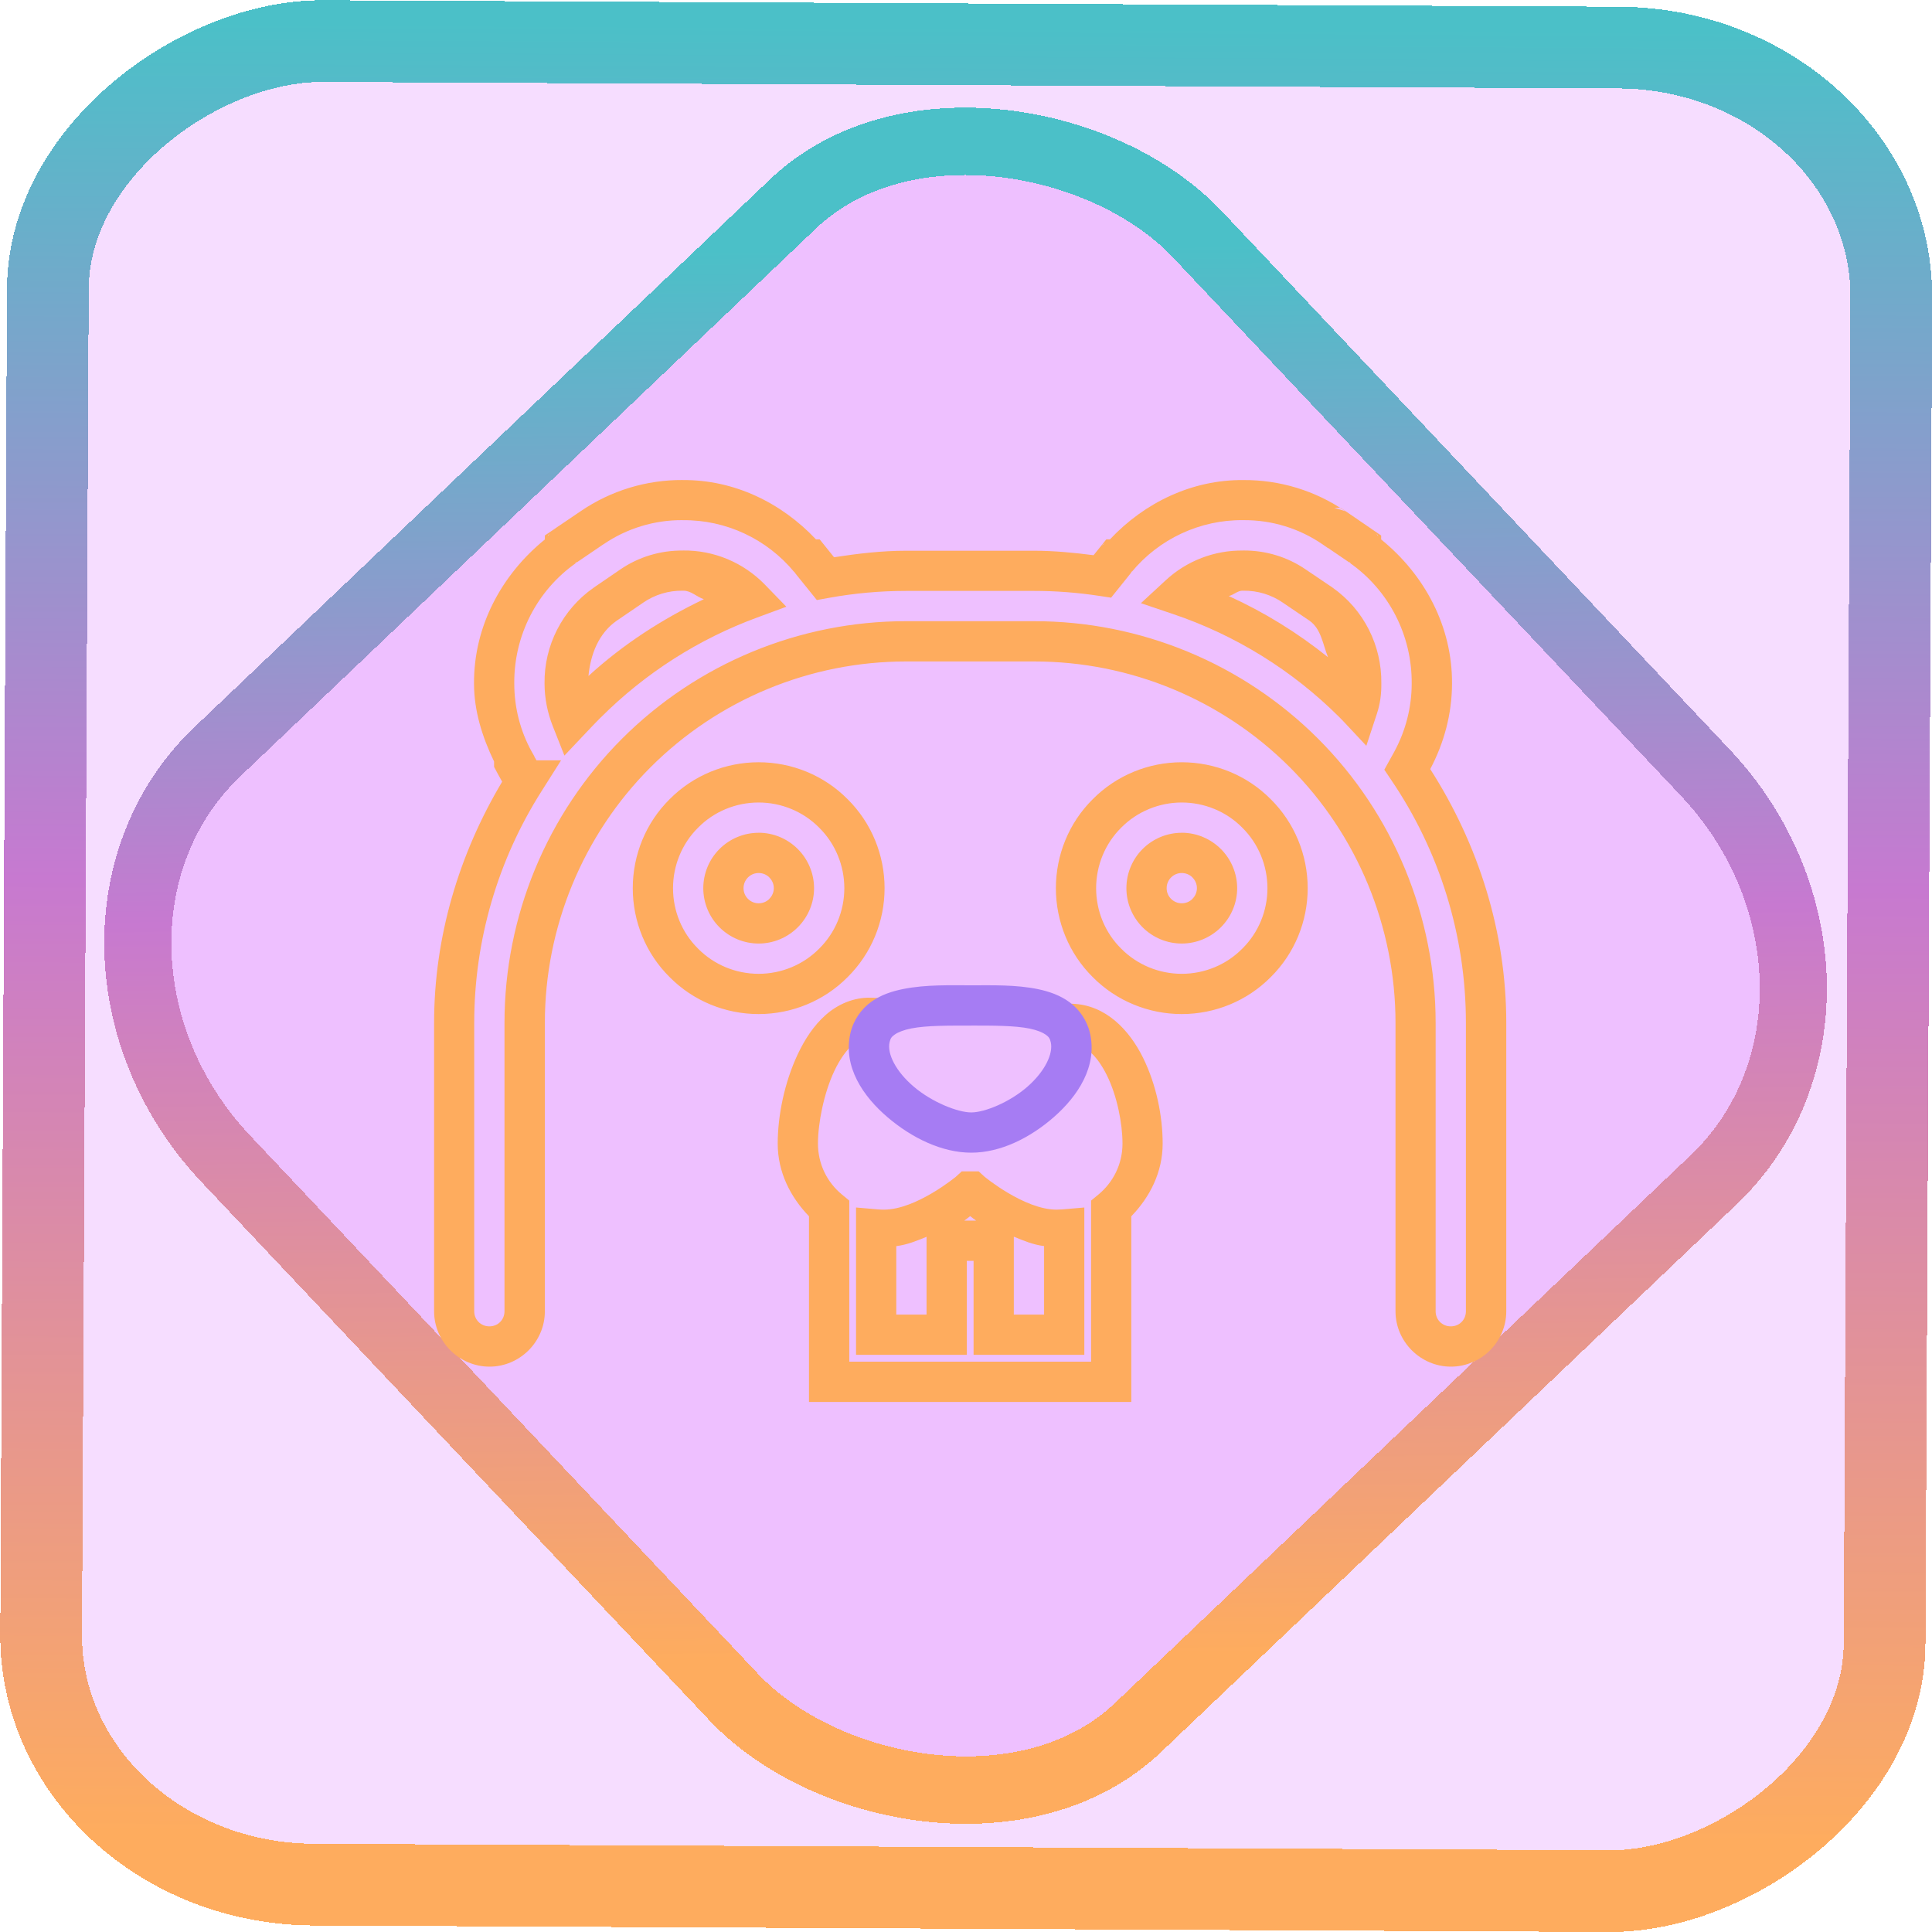 <?xml version="1.0" encoding="UTF-8" standalone="no"?>
<!-- Generator: Gravit.io -->

<svg
   style="isolation:isolate"
   viewBox="0 0 48 48"
   width="48pt"
   height="48pt"
   version="1.1"
   id="svg18"
   sodipodi:docname="dbeaver.svg"
   inkscape:version="1.1.2 (0a00cf5339, 2022-02-04)"
   xmlns:inkscape="http://www.inkscape.org/namespaces/inkscape"
   xmlns:sodipodi="http://sodipodi.sourceforge.net/DTD/sodipodi-0.dtd"
   xmlns:xlink="http://www.w3.org/1999/xlink"
   xmlns="http://www.w3.org/2000/svg"
   xmlns:svg="http://www.w3.org/2000/svg">
  <defs
     id="defs22">
    <linearGradient
       inkscape:collect="always"
       xlink:href="#_lgradient_3"
       id="linearGradient15"
       x1="-9.685"
       y1="45.161"
       x2="11.988"
       y2="21.735"
       gradientUnits="userSpaceOnUse"
       gradientTransform="matrix(1.115,0,0,1.115,-0.012,-3.328)" />
    <linearGradient
       id="_lgradient_79"
       x1="0"
       y1="0.5"
       x2="1"
       y2="0.5"
       gradientTransform="matrix(28.822,0,0,21.9,9.589,15.236)"
       gradientUnits="userSpaceOnUse">
      <stop
         offset="0%"
         stop-opacity="1"
         style="stop-color:rgb(84,51,255)"
         id="stop2-3" />
      <stop
         offset="51.739%"
         stop-opacity="1"
         style="stop-color:rgb(32,189,255)"
         id="stop4-6" />
      <stop
         offset="98.261%"
         stop-opacity="1"
         style="stop-color:rgb(165,254,203)"
         id="stop6-7" />
    </linearGradient>
    <linearGradient
       inkscape:collect="always"
       xlink:href="#_lgradient_3"
       id="linearGradient872"
       x1="-12.026"
       y1="6.117"
       x2="-0.085"
       y2="6.117"
       gradientUnits="userSpaceOnUse"
       gradientTransform="matrix(3.836,0,0,3.837,-0.005,-0.003)" />
    <linearGradient
       inkscape:collect="always"
       xlink:href="#_lgradient_3"
       id="linearGradient1124"
       x1="10.915"
       y1="12.639"
       x2="37.344"
       y2="35.912"
       gradientUnits="userSpaceOnUse" />
    <linearGradient
       inkscape:collect="always"
       xlink:href="#_lgradient_4"
       id="linearGradient1461"
       x1="24.32"
       y1="24.141"
       x2="24.203"
       y2="28.086"
       gradientUnits="userSpaceOnUse" />
  </defs>
  <sodipodi:namedview
     id="namedview20"
     pagecolor="#ffffff"
     bordercolor="#666666"
     borderopacity="1.0"
     inkscape:pageshadow="2"
     inkscape:pageopacity="0.0"
     inkscape:pagecheckerboard="0"
     inkscape:document-units="pt"
     showgrid="false"
     inkscape:zoom="28.90299"
     inkscape:cx="32.055508"
     inkscape:cy="31.969011"
     inkscape:window-width="1600"
     inkscape:window-height="836"
     inkscape:window-x="0"
     inkscape:window-y="0"
     inkscape:window-maximized="1"
     inkscape:current-layer="svg18" />
  <linearGradient
     id="_lgradient_3"
     x1="-0.014"
     y1="0.01"
     x2="1.016"
     y2="1.072"
     gradientTransform="matrix(25.637,0,0,21.905,11.285,12.424)"
     gradientUnits="userSpaceOnUse">
    <stop
       offset="1.304%"
       stop-opacity="1"
       style="stop-color:rgb(254,172,94)"
       id="stop2" />
    <stop
       offset="53.043%"
       stop-opacity="1"
       style="stop-color:rgb(199,121,208)"
       id="stop4" />
    <stop
       offset="99.565%"
       stop-opacity="1"
       style="stop-color:rgb(75,192,200)"
       id="stop6" />
  </linearGradient>
  <rect
     x="-46.783"
     y="1.225"
     height="45.8"
     rx="6.184"
     shape-rendering="crispEdges"
     id="rect5-6-7-3"
     ry="6.806"
     transform="matrix(0.005,-1,1,0.005,0,0)"
     style="isolation:isolate;fill:#ba00ff;fill-opacity:0.135;stroke:url(#linearGradient872);stroke-width:2.03;stroke-miterlimit:4;stroke-dasharray:none;stroke-opacity:1"
     width="45.802" />
  <rect
     x="-15.687"
     y="17.26"
     height="33.346"
     rx="6.792"
     shape-rendering="crispEdges"
     id="rect5-6-6-6-6"
     style="isolation:isolate;fill:#ba00ff;fill-opacity:0.135;stroke:url(#linearGradient15);stroke-width:1.672;stroke-miterlimit:4;stroke-dasharray:none;stroke-opacity:1"
     ry="7.474"
     transform="matrix(0.724,-0.689,0.686,0.727,0,0)"
     width="33.338" />
  <path
     style="color:#000000;fill:url(#linearGradient1124);fill-rule:evenodd;-inkscape-stroke:none"
     d="m 16.961,11.926 c -0.9,-0.006 -1.786,0.263 -2.535,0.775 L 13.875,13.074 h -0.002 l -0.129,0.09 -0.207,0.139 v 0.1 c -1.086,0.881 -1.77,2.173 -1.76,3.582 v 0.002 c 5e-6,6.52e-4 -6e-6,0.001 0,0.002 5.69e-4,0.675 0.206,1.324 0.498,1.93 v 0.133 l 0.096,0.18 0.105,0.189 c -1.075,1.803 -1.691,3.859 -1.691,5.992 v 7.166 c 0,0.754 0.623,1.375 1.377,1.375 0.754,0 1.375,-0.621 1.375,-1.375 v -7.166 c 0,-2.378 0.946,-4.671 2.627,-6.352 1.682,-1.682 3.968,-2.627 6.346,-2.627 h 3.188 c 2.378,0 4.664,0.945 6.346,2.627 1.681,1.681 2.627,3.973 2.627,6.352 v 7.166 c 0,0.754 0.623,1.375 1.377,1.375 0.754,0 1.375,-0.621 1.375,-1.375 v -7.166 c 0,-2.259 -0.689,-4.431 -1.889,-6.305 0.345,-0.651 0.54,-1.377 0.541,-2.119 v -0.002 c 0.011,-1.41 -0.673,-2.703 -1.76,-3.584 v -0.098 l -0.207,-0.141 -0.092,-0.064 -0.037,-0.025 -0.674,-0.461 h -0.16 l 0.281,0.088 c -0.748,-0.512 -1.63,-0.781 -2.535,-0.775 -1.272,-0.011 -2.452,0.556 -3.316,1.475 h -0.09 l -0.221,0.275 -0.023,0.029 -0.01,0.012 -0.061,0.076 c -0.487,-0.062 -0.977,-0.111 -1.473,-0.111 h -3.188 c -0.603,0 -1.198,0.071 -1.787,0.162 l -0.102,-0.127 -0.033,-0.041 -0.221,-0.275 h -0.092 c -0.865,-0.918 -2.043,-1.486 -3.314,-1.475 z m -0.004,0.998 h 0.006 0.004 c 1.069,-0.011 2.087,0.466 2.768,1.291 l -0.004,-0.01 c 0.003,0.002 0.015,0.012 0.021,0.018 l -0.016,-0.008 0.07,0.088 0.488,0.605 0.293,-0.053 c 0.63,-0.115 1.274,-0.174 1.922,-0.174 h 3.188 c 0.545,0 1.089,0.043 1.623,0.125 l 0.285,0.043 0.439,-0.547 0.07,-0.088 -0.014,0.008 c 0.01,-0.015 0.012,-0.02 0.025,-0.039 l -0.012,0.031 c 0.68,-0.824 1.7,-1.302 2.77,-1.291 h 0.004 0.006 c 0.704,-0.005 1.385,0.203 1.967,0.602 l 0.127,0.088 h 0.006 l 0.539,0.367 -0.014,-0.023 c 0.019,0.017 0.029,0.025 0.041,0.035 l -0.025,-0.008 c 0.974,0.682 1.549,1.805 1.539,2.996 v 0.002 0.002 c 0,0.589 -0.15,1.167 -0.426,1.68 l -0.045,0.082 -0.209,0.377 0.172,0.256 c 1.201,1.767 1.855,3.866 1.855,6.033 v 7.166 c 0,0.212 -0.163,0.375 -0.375,0.375 -0.212,0 -0.377,-0.163 -0.377,-0.375 v -7.166 c 0,-2.643 -1.051,-5.189 -2.92,-7.059 -1.869,-1.869 -4.409,-2.92 -7.053,-2.92 h -3.188 c -2.643,0 -5.183,1.051 -7.053,2.92 -1.869,1.869 -2.92,4.415 -2.92,7.059 v 7.166 c 0,0.212 -0.163,0.375 -0.375,0.375 -0.212,0 -0.377,-0.163 -0.377,-0.375 v -7.166 c 0,-2.054 0.588,-4.047 1.672,-5.754 l 0.486,-0.768 H 13.328 l -0.053,-0.094 v -0.002 -0.006 L 13.211,18.676 C 12.926,18.162 12.777,17.578 12.777,16.984 v -0.002 -0.002 c -0.01,-1.191 0.565,-2.314 1.539,-2.996 l -0.029,0.01 c 0.012,-0.01 0.023,-0.021 0.043,-0.039 l -0.014,0.027 0.672,-0.457 h 0.002 c 0.581,-0.398 1.269,-0.607 1.967,-0.602 z m -3.291,0.33 c -0.022,0.016 -0.031,0.044 -0.053,0.061 7.58e-4,-0.003 0.006,-0.02 0.006,-0.02 -1.38e-4,2.06e-4 0.03,-0.026 0.047,-0.041 z m 20.52,0 c 0.017,0.015 0.047,0.041 0.047,0.041 -4e-5,-6e-5 0.005,0.017 0.006,0.02 -0.022,-0.017 -0.031,-0.044 -0.053,-0.061 z m -6.736,0.244 c -0.021,0.024 -0.052,0.033 -0.072,0.057 0.004,-0.005 0.016,-0.023 0.016,-0.023 -5.9e-5,5.4e-5 0.032,-0.019 0.057,-0.033 z M 16.965,13.678 c -0.554,-0.005 -1.098,0.157 -1.555,0.471 L 14.75,14.6 l -0.002,0.002 c -0.776,0.543 -1.232,1.435 -1.219,2.381 4.94e-4,0.362 0.072,0.722 0.205,1.059 l 0.289,0.73 0.539,-0.57 c 0.122,-0.129 0.242,-0.256 0.363,-0.377 h 0.002 c 1.109,-1.109 2.439,-1.952 3.887,-2.484 L 19.537,15.074 19,14.521 c -0.531,-0.545 -1.265,-0.855 -2.035,-0.844 z m 13.92,0 c -0.716,-0.01 -1.402,0.258 -1.92,0.736 l -0.619,0.572 0.799,0.27 c 1.544,0.521 2.964,1.396 4.137,2.568 l 0.002,0.002 c 0.029,0.028 0.057,0.057 0.086,0.088 l 0.576,0.615 0.264,-0.801 c 0.082,-0.247 0.112,-0.501 0.109,-0.748 0.012,-0.944 -0.437,-1.834 -1.207,-2.377 l -0.004,-0.004 -0.668,-0.451 c -0.457,-0.314 -1,-0.476 -1.555,-0.471 z m -13.924,0.998 h 0.008 0.008 c 0.192,-0.003 0.331,0.154 0.51,0.211 -1.038,0.496 -2.007,1.121 -2.867,1.908 0.052,-0.538 0.252,-1.059 0.701,-1.373 l 0.656,-0.447 0.002,-0.002 c 0.288,-0.198 0.629,-0.302 0.982,-0.297 z m 13.914,0 h 0.008 0.008 c 0.353,-0.005 0.694,0.099 0.982,0.297 l 0.002,0.002 0.658,0.445 c 0.294,0.207 0.329,0.584 0.461,0.908 -0.763,-0.612 -1.584,-1.118 -2.467,-1.52 0.124,-0.025 0.219,-0.135 0.348,-0.133 z M 18.848,18.938 c -0.826,0 -1.625,0.326 -2.211,0.918 -0.592,0.586 -0.916,1.385 -0.916,2.211 0,0.826 0.324,1.623 0.916,2.209 0.586,0.592 1.385,0.918 2.211,0.918 0.826,0 1.625,-0.326 2.211,-0.918 0.592,-0.586 0.918,-1.383 0.918,-2.209 0,-0.826 -0.326,-1.625 -0.918,-2.211 C 20.473,19.263 19.673,18.938 18.848,18.938 Z m 10.512,0 c -0.826,0 -1.625,0.326 -2.211,0.918 -0.592,0.586 -0.916,1.385 -0.916,2.211 0,0.826 0.324,1.623 0.916,2.209 0.586,0.592 1.385,0.918 2.211,0.918 0.826,0 1.625,-0.326 2.211,-0.918 0.592,-0.586 0.918,-1.383 0.918,-2.209 0,-0.826 -0.326,-1.625 -0.918,-2.211 C 30.984,19.263 30.185,18.938 29.359,18.938 Z m -10.512,1 c 0.563,0 1.107,0.224 1.502,0.623 l 0.002,0.002 0.002,0.002 c 0.399,0.395 0.623,0.939 0.623,1.502 0,0.563 -0.223,1.105 -0.623,1.5 l -0.002,0.002 -0.002,0.002 c -0.395,0.399 -0.939,0.623 -1.502,0.623 -0.563,0 -1.107,-0.223 -1.502,-0.623 l -0.002,-0.002 -0.002,-0.002 c -0.4,-0.395 -0.621,-0.937 -0.621,-1.5 0,-0.563 0.222,-1.107 0.621,-1.502 l 0.002,-0.002 0.002,-0.002 C 17.74,20.161 18.284,19.938 18.848,19.938 Z m 10.512,0 c 0.563,0 1.107,0.223 1.502,0.623 l 0.002,0.002 0.002,0.002 c 0.399,0.395 0.623,0.939 0.623,1.502 0,0.563 -0.223,1.105 -0.623,1.5 l -0.002,0.002 -0.002,0.002 c -0.395,0.4 -0.939,0.623 -1.502,0.623 -0.563,0 -1.107,-0.224 -1.502,-0.623 l -0.002,-0.002 -0.002,-0.002 c -0.4,-0.395 -0.621,-0.937 -0.621,-1.5 0,-0.563 0.222,-1.107 0.621,-1.502 l 0.002,-0.002 0.002,-0.002 c 0.395,-0.399 0.939,-0.623 1.502,-0.623 z m -10.512,0.752 c -0.367,0 -0.716,0.147 -0.973,0.404 -0.256,0.256 -0.402,0.606 -0.402,0.973 0,0.366 0.146,0.715 0.402,0.971 4.38e-4,4.4e-4 0.002,-4.38e-4 0.002,0 4.4e-4,4.4e-4 -4.4e-4,0.002 0,0.002 0.256,0.255 0.604,0.402 0.971,0.402 0.368,0 0.717,-0.148 0.973,-0.404 0.256,-0.256 0.404,-0.605 0.404,-0.971 0,-0.367 -0.148,-0.717 -0.404,-0.973 C 19.564,20.837 19.215,20.689 18.848,20.689 Z m 10.512,0 c -0.367,0 -0.716,0.147 -0.973,0.404 -0.256,0.256 -0.402,0.606 -0.402,0.973 0,0.366 0.146,0.715 0.402,0.971 4.38e-4,4.4e-4 0.002,-4.38e-4 0.002,0 4.39e-4,4.4e-4 -4.4e-4,0.002 0,0.002 0.256,0.255 0.604,0.402 0.971,0.402 0.367,0 0.717,-0.148 0.973,-0.404 0.256,-0.256 0.404,-0.605 0.404,-0.971 0,-0.367 -0.148,-0.717 -0.404,-0.973 C 30.076,20.837 29.726,20.689 29.359,20.689 Z m -10.512,1 c 0.101,0 0.196,0.039 0.266,0.109 v 0.002 c 0.071,0.071 0.111,0.164 0.111,0.266 0,0.1 -0.041,0.194 -0.111,0.264 v 0.002 c -0.07,0.071 -0.165,0.109 -0.266,0.109 -0.1,0 -0.193,-0.039 -0.264,-0.109 l -0.002,-0.002 c -0.07,-0.07 -0.109,-0.163 -0.109,-0.264 0,-0.101 0.038,-0.194 0.109,-0.266 h 0.002 v -0.002 c 0.07,-0.07 0.163,-0.109 0.264,-0.109 z m 10.512,0 c 0.1,0 0.196,0.039 0.266,0.109 v 0.002 c 0.071,0.071 0.111,0.164 0.111,0.266 0,0.1 -0.041,0.194 -0.111,0.264 v 0.002 c -0.07,0.071 -0.166,0.109 -0.266,0.109 -0.1,0 -0.193,-0.039 -0.264,-0.109 l -0.002,-0.002 c -0.07,-0.07 -0.109,-0.163 -0.109,-0.264 0,-0.101 0.038,-0.194 0.109,-0.266 l 0.002,-0.002 c 0.07,-0.07 0.163,-0.109 0.264,-0.109 z m -7.723,3.098 c -0.436,-0.013 -0.832,0.17 -1.127,0.432 -0.295,0.262 -0.512,0.598 -0.684,0.959 -0.343,0.723 -0.504,1.556 -0.504,2.234 0,0.711 0.318,1.329 0.777,1.805 v 0.023 4.59 h 3.42 1.168 3.42 v -4.59 -0.023 c 0.46,-0.476 0.779,-1.094 0.779,-1.805 0,-0.673 -0.153,-1.459 -0.49,-2.139 -0.337,-0.68 -0.922,-1.311 -1.758,-1.336 z m -0.029,0.998 3.06,-0.78 1.942,0.932 c 0.346,0.01 0.642,0.277 0.891,0.779 0.249,0.502 0.387,1.186 0.387,1.695 0,0.513 -0.233,0.964 -0.598,1.266 l -0.182,0.15 v 0.234 0.178 3.59 H 24.688 23.52 21.1 v -3.59 -0.412 l -0.182,-0.15 c -0.365,-0.301 -0.596,-0.752 -0.596,-1.266 0,-0.504 0.146,-1.253 0.408,-1.807 0.131,-0.277 0.29,-0.503 0.443,-0.639 0.153,-0.136 0.279,-0.186 0.434,-0.182 z m 2.287,3.316 -0.143,0.131 c 0,0 -0.99,0.82 -1.789,0.82 -0.049,0 -0.101,-0.001 -0.152,-0.006 L 21.268,30 v 3.66 h 2.752 v -2.252 -0.082 H 24.188 v 0.082 2.252 h 2.752 V 30 l -0.543,0.047 c -0.052,0.004 -0.102,0.006 -0.15,0.006 -0.8,-0.001 -1.789,-0.82 -1.789,-0.82 l -0.143,-0.131 z m 0.209,1.113 c 0.047,0.039 0.083,0.062 0.148,0.111 h -0.295 c 0.064,-0.049 0.1,-0.072 0.146,-0.111 z m 1.084,0.51 c 0.243,0.098 0.467,0.197 0.752,0.234 v 1.701 H 25.188 v -1.252 z m -2.168,0.002 v 0.682 1.252 h -0.752 v -1.701 c 0.284,-0.037 0.509,-0.134 0.752,-0.232 z"
     id="path9"
     sodipodi:nodetypes="ccccccccccccccsssssssssssssscsccccccccccccccccsscccccccccccccccccsscccccccccccccccccccsccccsssssssssssssscccccccsccccccccccccccccscccccsccccccccccccccccccccsccccccccccccccccccccccccccccscscscscscsscscscscsscccscccscccscccsscccscccscccscccsccssccscscccccssccscscccsccsccsssscccssccsccssssssscsssccccccccsscccccsscccccccccccsssscccscccccccccccccccccccccccccccccccc" />
  <linearGradient
     id="_lgradient_4"
     x1="0.543"
     y1="-0.266"
     x2="0.52"
     y2="0.983"
     gradientTransform="matrix(5.03,0,0,3.159,21.589,24.98)"
     gradientUnits="userSpaceOnUse">
    <stop
       offset="3.043%"
       stop-opacity="1"
       style="stop-color:rgb(166,124,243)"
       id="stop11" />
    <stop
       offset="98.696%"
       stop-opacity="1"
       style="stop-color:rgb(88,78,123)"
       id="stop13" />
  </linearGradient>
  <path
     style="color:#000000;fill:url(#linearGradient1461);-inkscape-stroke:none"
     d="m 24.131,24.48 c -0.523,0 -1.124,-0.021 -1.682,0.09 -0.279,0.055 -0.555,0.143 -0.801,0.318 -0.246,0.175 -0.447,0.456 -0.521,0.785 -0.188,0.834 0.322,1.573 0.928,2.088 0.606,0.515 1.351,0.877 2.076,0.877 0.728,0 1.463,-0.368 2.055,-0.887 0.592,-0.519 1.082,-1.256 0.895,-2.08 -0.073,-0.322 -0.269,-0.596 -0.508,-0.771 -0.239,-0.175 -0.508,-0.267 -0.781,-0.324 -0.546,-0.114 -1.134,-0.096 -1.66,-0.096 z m 0,1 c 0.538,0 1.084,-0.001 1.455,0.076 0.186,0.039 0.32,0.096 0.395,0.15 0.074,0.054 0.102,0.089 0.125,0.188 0.065,0.284 -0.144,0.723 -0.58,1.105 -0.436,0.382 -1.058,0.639 -1.395,0.639 -0.339,0 -0.978,-0.256 -1.428,-0.639 -0.449,-0.382 -0.666,-0.819 -0.602,-1.105 0.023,-0.1 0.051,-0.136 0.129,-0.191 0.078,-0.056 0.219,-0.114 0.412,-0.152 0.386,-0.076 0.947,-0.07 1.488,-0.07 z"
     id="path16" />
</svg>
